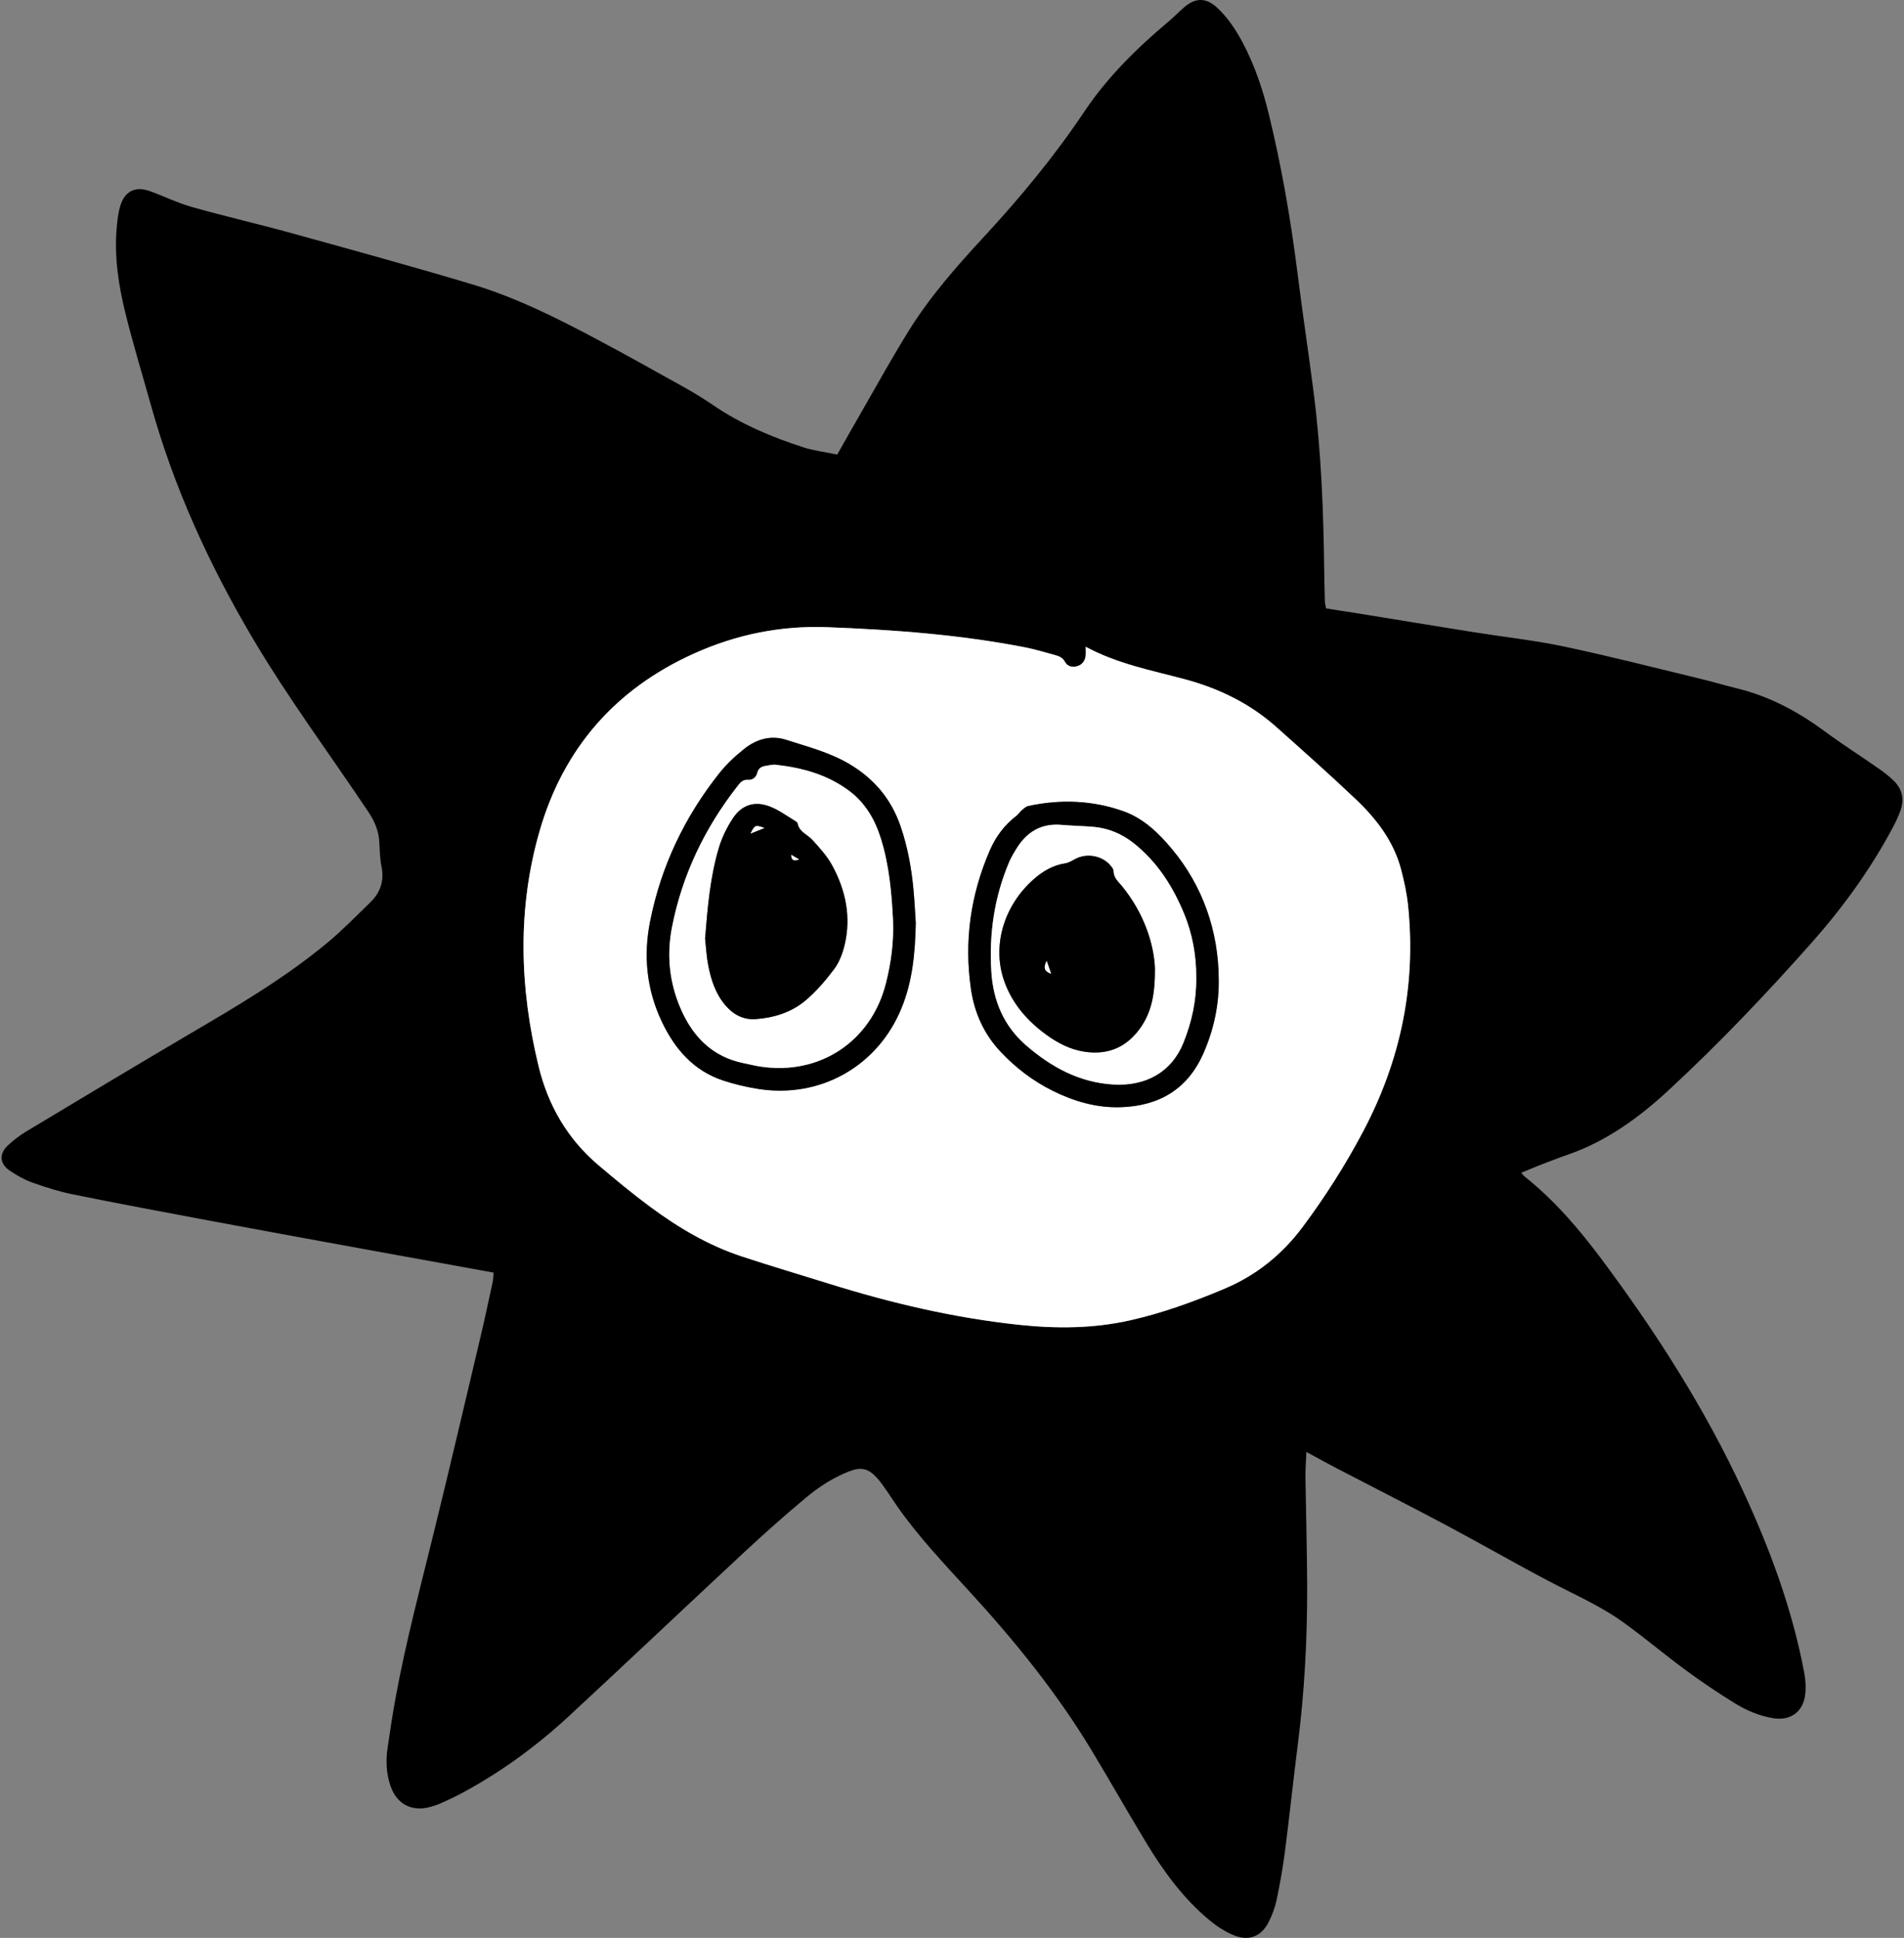 <svg width="228" height="232" viewBox="0 0 228 232" fill="none" xmlns="http://www.w3.org/2000/svg">
<rect x="0" y="0" width="228" height="232" fill="#808080" stroke="none"/>
<path d="M100.258 54.416C101.225 52.719 102.187 51.002 103.174 49.295C105.067 46.016 106.885 42.693 108.894 39.485C111.442 35.407 114.624 31.811 117.882 28.287C122.238 23.578 126.312 18.648 129.882 13.311C132.667 9.152 136.207 5.707 140.013 2.505C140.628 1.986 141.192 1.402 141.796 0.878C143.161 -0.305 144.445 -0.3 145.769 0.939C147.048 2.132 148 3.582 148.815 5.118C150.235 7.802 151.202 10.662 151.922 13.603C153.468 19.907 154.566 26.292 155.377 32.733C155.976 37.486 156.696 42.225 157.305 46.978C158.217 54.098 158.489 61.264 158.574 68.439C158.589 69.648 158.62 70.857 158.655 72.065C158.66 72.297 158.74 72.528 158.801 72.841C160.165 73.052 161.515 73.258 162.859 73.475C167.351 74.2 171.838 74.945 176.329 75.66C179.985 76.245 183.681 76.642 187.302 77.403C192.695 78.541 198.043 79.915 203.4 81.21C204.966 81.587 206.512 82.04 208.073 82.428C211.93 83.38 215.339 85.213 218.517 87.559C220.622 89.11 222.832 90.52 224.977 92.016C225.602 92.449 226.211 92.927 226.76 93.456C227.787 94.448 228.054 95.666 227.586 97.006C227.334 97.726 227.002 98.421 226.644 99.096C223.975 104.096 220.667 108.658 216.916 112.888C211.487 119.006 205.853 124.928 199.845 130.487C196.27 133.795 192.388 136.63 187.72 138.242C186.541 138.65 185.378 139.108 184.215 139.556C183.55 139.813 182.901 140.1 182.166 140.407C182.352 140.618 182.443 140.754 182.563 140.845C186.154 143.705 189.11 147.16 191.834 150.815C198.325 159.522 204.166 168.636 208.733 178.505C211.971 185.495 214.64 192.706 216.065 200.319C216.226 201.175 216.271 202.097 216.155 202.958C215.888 204.972 214.358 206.03 212.348 205.702C210.697 205.435 209.156 204.786 207.756 203.92C205.737 202.676 203.768 201.347 201.854 199.942C199.357 198.104 196.985 196.1 194.472 194.282C191.693 192.268 188.535 190.898 185.504 189.307C181.44 187.177 177.467 184.875 173.414 182.72C169.008 180.374 164.556 178.113 160.125 175.811C158.957 175.202 157.804 174.563 156.439 173.828C156.394 174.945 156.313 175.857 156.323 176.763C156.384 181.074 156.51 185.384 156.53 189.694C156.555 196.145 156.213 202.575 155.392 208.98C154.858 213.175 154.42 217.38 153.881 221.574C153.629 223.528 153.287 225.477 152.884 227.405C152.688 228.337 152.345 229.268 151.912 230.119C151.036 231.831 149.551 232.426 147.758 231.69C146.736 231.272 145.759 230.648 144.903 229.943C141.756 227.35 139.374 224.102 137.279 220.643C135.069 216.992 132.964 213.281 130.763 209.625C126.569 202.661 121.473 196.387 115.984 190.409C113.018 187.177 110.002 183.979 107.469 180.379C107.051 179.785 106.673 179.165 106.255 178.576C105.863 178.017 105.48 177.443 105.022 176.939C103.969 175.781 103.118 175.59 101.658 176.159C99.765 176.899 98.063 178.002 96.517 179.291C94.044 181.356 91.632 183.491 89.271 185.686C82.221 192.242 75.237 198.864 68.177 205.405C64.264 209.031 59.979 212.168 55.261 214.691C54.48 215.109 53.68 215.486 52.869 215.849C52.431 216.045 51.968 216.201 51.504 216.327C49.274 216.926 47.486 215.97 46.751 213.779C46.252 212.299 46.187 210.773 46.414 209.242C46.716 207.173 47.028 205.098 47.411 203.043C48.629 196.467 50.341 190.002 51.938 183.516C53.846 175.776 55.654 168.012 57.492 160.257C58.02 158.026 58.499 155.78 58.987 153.539C59.063 153.192 59.063 152.835 59.113 152.356C58.187 152.185 57.325 152.029 56.464 151.873C52.189 151.097 47.909 150.327 43.634 149.546C37.455 148.418 31.277 147.29 25.103 146.137C19.645 145.115 14.181 144.093 8.738 142.99C7.086 142.658 5.465 142.139 3.874 141.575C2.937 141.243 2.046 140.729 1.215 140.18C-0.074 139.329 -0.15 138.116 1.008 137.063C1.658 136.469 2.373 135.92 3.128 135.467C9.584 131.59 16.034 127.707 22.525 123.89C28.256 120.522 34.001 117.173 39.137 112.918C40.96 111.407 42.627 109.695 44.329 108.044C45.532 106.876 46.036 105.471 45.688 103.759C45.492 102.777 45.477 101.759 45.416 100.752C45.341 99.423 44.843 98.29 44.102 97.182C39.465 90.258 34.484 83.556 30.239 76.376C25.053 67.609 20.838 58.399 18.089 48.559C17.057 44.878 15.939 41.218 15.022 37.507C14.201 34.178 13.673 30.789 13.97 27.335C14.045 26.418 14.146 25.482 14.418 24.605C14.947 22.888 16.216 22.269 17.898 22.868C19.605 23.473 21.246 24.293 22.983 24.782C26.971 25.905 31.015 26.836 35.008 27.939C42.184 29.923 49.364 31.897 56.5 34.027C61.762 35.603 66.671 38.065 71.51 40.639C75.066 42.527 78.58 44.496 82.095 46.46C83.253 47.104 84.381 47.814 85.479 48.559C88.777 50.8 92.408 52.321 96.169 53.544C97.418 53.952 98.752 54.103 100.258 54.421V54.416ZM130.013 77.433C130.013 77.891 130.033 78.168 130.013 78.445C129.952 79.13 129.57 79.608 128.96 79.769C128.346 79.93 127.812 79.769 127.505 79.21C127.238 78.727 126.815 78.556 126.347 78.43C125.144 78.103 123.945 77.735 122.722 77.498C114.911 75.978 107.006 75.394 99.075 75.091C93.505 74.88 88.198 75.953 83.107 78.244C73.676 82.489 67.467 89.619 64.622 99.473C61.923 108.804 62.215 118.266 64.501 127.672C65.634 132.34 67.95 136.338 71.631 139.465C73.656 141.187 75.705 142.884 77.835 144.46C81.214 146.963 84.819 149.098 88.833 150.423C92.312 151.566 95.822 152.603 99.317 153.696C106.749 156.017 114.302 157.789 122.057 158.61C126.488 159.079 130.894 159.058 135.275 158.081C139.183 157.21 142.914 155.846 146.595 154.3C150.402 152.704 153.504 150.221 155.966 146.923C158.67 143.302 161.087 139.506 163.202 135.512C167.704 127.028 169.597 118.019 168.615 108.447C168.464 106.971 168.152 105.506 167.769 104.071C166.873 100.687 164.803 98.008 162.321 95.662C159.224 92.726 156.031 89.891 152.849 87.051C149.661 84.211 145.95 82.408 141.821 81.305C137.868 80.253 133.81 79.477 130.013 77.438V77.433Z" fill="black"/>
<path d="M130.013 77.433C133.81 79.472 137.868 80.248 141.821 81.3C145.955 82.403 149.661 84.206 152.849 87.046C156.036 89.886 159.224 92.721 162.321 95.656C164.798 98.003 166.873 100.687 167.769 104.066C168.147 105.501 168.464 106.971 168.615 108.442C169.597 118.014 167.704 127.018 163.202 135.507C161.087 139.501 158.67 143.297 155.966 146.918C153.498 150.216 150.402 152.699 146.595 154.295C142.914 155.841 139.182 157.205 135.275 158.077C130.894 159.053 126.488 159.074 122.057 158.605C114.297 157.784 106.749 156.012 99.316 153.691C95.822 152.598 92.307 151.566 88.832 150.418C84.814 149.093 81.209 146.958 77.835 144.456C75.705 142.874 73.656 141.177 71.631 139.46C67.95 136.328 65.634 132.33 64.501 127.667C62.215 118.266 61.923 108.804 64.622 99.468C67.472 89.614 73.676 82.484 83.107 78.239C88.198 75.948 93.505 74.875 99.075 75.087C107.006 75.389 114.916 75.973 122.721 77.493C123.945 77.73 125.138 78.103 126.347 78.425C126.81 78.551 127.238 78.717 127.505 79.206C127.812 79.764 128.346 79.926 128.96 79.764C129.57 79.603 129.952 79.13 130.013 78.44C130.038 78.163 130.013 77.886 130.013 77.428V77.433ZM109.659 110.436C109.594 109.474 109.533 108.029 109.397 106.584C109.156 103.97 108.698 101.402 107.841 98.909C106.703 95.606 104.609 93.149 101.577 91.386C99.246 90.032 96.673 89.387 94.16 88.572C92.342 87.982 90.615 88.471 89.16 89.624C88.062 90.49 87.01 91.467 86.144 92.56C81.969 97.817 79.149 103.743 77.845 110.335C77.024 114.474 77.442 118.528 79.28 122.36C80.826 125.593 83.057 128.176 86.572 129.344C87.901 129.787 89.286 130.114 90.671 130.341C98.163 131.58 105.132 127.672 107.982 120.628C109.241 117.526 109.594 114.243 109.664 110.431L109.659 110.436ZM145.94 117.264C145.92 111.423 143.991 106.045 140.386 101.709C138.775 99.77 136.957 97.998 134.56 97.137C130.849 95.808 127.007 95.666 123.144 96.497C122.857 96.558 122.596 96.805 122.359 97.006C122.117 97.207 121.941 97.499 121.694 97.691C120.284 98.773 119.257 100.158 118.552 101.76C116.226 107.082 115.435 112.641 116.266 118.397C116.679 121.242 117.822 123.8 119.821 125.92C121.634 127.843 123.708 129.425 126.07 130.598C128.623 131.862 131.312 132.647 134.202 132.557C138.81 132.411 142.229 130.386 144.107 126.106C145.366 123.241 145.99 120.215 145.94 117.269V117.264Z" fill="white"/>
<path d="M109.66 110.436C109.589 114.247 109.237 117.526 107.978 120.633C105.128 127.677 98.159 131.585 90.666 130.346C89.281 130.119 87.896 129.792 86.567 129.349C83.052 128.176 80.822 125.598 79.276 122.365C77.438 118.528 77.02 114.479 77.841 110.34C79.145 103.743 81.965 97.822 86.139 92.565C87.005 91.472 88.058 90.495 89.155 89.629C90.611 88.481 92.338 87.987 94.156 88.576C96.668 89.392 99.241 90.042 101.573 91.391C104.604 93.149 106.699 95.606 107.837 98.914C108.693 101.407 109.156 103.975 109.393 106.589C109.524 108.029 109.589 109.479 109.655 110.441L109.66 110.436ZM106.936 110.139C106.769 106.881 106.477 103.638 105.516 100.496C104.806 98.179 103.668 96.155 101.663 94.659C99.05 92.716 96.064 91.91 92.907 91.552C92.519 91.507 92.111 91.623 91.713 91.683C91.21 91.759 90.822 91.945 90.681 92.524C90.555 93.033 90.127 93.4 89.618 93.355C88.909 93.29 88.617 93.723 88.269 94.171C84.371 99.171 81.698 104.746 80.474 110.984C79.819 114.313 80.147 117.566 81.481 120.683C82.942 124.092 85.293 126.519 89.07 127.279C89.739 127.415 90.404 127.587 91.079 127.687C98.139 128.755 104.287 124.706 106.064 117.787C106.709 115.285 107.046 112.732 106.936 110.133V110.139Z" fill="black"/>
<path d="M145.94 117.264C145.991 120.209 145.366 123.236 144.107 126.101C142.229 130.381 138.81 132.405 134.203 132.551C131.312 132.642 128.628 131.857 126.07 130.593C123.709 129.419 121.629 127.838 119.821 125.915C117.822 123.795 116.679 121.237 116.266 118.392C115.435 112.641 116.226 107.082 118.552 101.754C119.252 100.153 120.284 98.763 121.694 97.686C121.946 97.494 122.117 97.207 122.359 97.001C122.596 96.799 122.858 96.558 123.145 96.492C127.007 95.661 130.849 95.807 134.56 97.132C136.962 97.993 138.78 99.765 140.386 101.704C143.992 106.04 145.915 111.417 145.94 117.259V117.264ZM143.246 116.997C143.261 114.419 142.803 111.815 141.771 109.328C140.426 106.085 138.583 103.194 135.794 100.969C134.328 99.801 132.687 99.126 130.829 98.975C129.59 98.879 128.346 98.854 127.113 98.748C124.726 98.542 122.988 99.564 121.755 101.538C121.412 102.082 121.08 102.641 120.833 103.23C119.056 107.424 118.426 111.83 118.713 116.347C118.935 119.802 120.189 122.823 122.893 125.159C125.894 127.753 129.232 129.57 133.266 129.827C137.244 130.084 140.306 128.301 141.695 124.872C142.702 122.39 143.276 119.802 143.246 116.992V116.997Z" fill="black"/>
<path d="M106.935 110.139C107.046 112.737 106.708 115.29 106.064 117.792C104.286 124.711 98.133 128.755 91.078 127.692C90.403 127.592 89.739 127.42 89.069 127.284C85.292 126.524 82.941 124.097 81.481 120.688C80.146 117.566 79.819 114.318 80.473 110.99C81.697 104.751 84.371 99.181 88.268 94.176C88.616 93.728 88.913 93.295 89.618 93.36C90.126 93.406 90.554 93.038 90.68 92.529C90.821 91.945 91.209 91.764 91.713 91.688C92.11 91.628 92.518 91.512 92.906 91.558C96.063 91.915 99.054 92.721 101.663 94.664C103.667 96.155 104.805 98.184 105.515 100.501C106.482 103.643 106.774 106.886 106.935 110.144V110.139ZM84.431 112.359C84.542 113.331 84.592 114.464 84.809 115.562C85.146 117.309 85.69 118.996 86.894 120.381C87.845 121.483 89.039 122.103 90.499 121.997C92.669 121.841 94.739 121.196 96.406 119.812C97.72 118.719 98.863 117.369 99.895 116C100.505 115.194 100.897 114.147 101.134 113.15C101.945 109.781 101.275 106.578 99.648 103.592C99.044 102.485 98.158 101.508 97.297 100.561C96.698 99.901 95.701 99.604 95.504 98.567C95.484 98.466 95.363 98.365 95.263 98.305C94.266 97.711 93.314 96.996 92.246 96.573C90.388 95.833 88.817 96.331 87.73 98.003C87.06 99.035 86.486 100.183 86.123 101.357C85.041 104.876 84.743 108.537 84.431 112.349V112.359Z" fill="white"/>
<path d="M143.246 116.997C143.281 119.812 142.702 122.395 141.695 124.877C140.305 128.302 137.244 130.084 133.266 129.832C129.227 129.576 125.894 127.758 122.892 125.164C120.188 122.828 118.935 119.807 118.713 116.352C118.426 111.835 119.055 107.434 120.833 103.235C121.085 102.646 121.417 102.087 121.754 101.543C122.988 99.569 124.725 98.542 127.112 98.753C128.351 98.859 129.595 98.884 130.828 98.98C132.687 99.126 134.328 99.806 135.793 100.974C138.583 103.2 140.421 106.09 141.771 109.333C142.803 111.815 143.261 114.424 143.246 117.002V116.997ZM138.301 115.965C138.18 112.953 136.957 109.282 134.373 106.11C133.92 105.556 133.346 105.108 133.336 104.282C133.336 104.04 133.11 103.774 132.933 103.567C131.931 102.414 130.108 102.107 128.759 102.832C128.376 103.038 127.978 103.285 127.565 103.351C126.075 103.582 124.856 104.302 123.749 105.284C120.158 108.477 118.753 113.301 120.274 117.521C121.231 120.174 123.018 122.224 125.279 123.865C126.659 124.867 128.15 125.643 129.862 125.905C132.571 126.313 134.766 125.456 136.413 123.246C137.793 121.398 138.326 119.288 138.296 115.96L138.301 115.965Z" fill="white"/>
<path d="M84.432 112.359C84.744 108.547 85.046 104.891 86.124 101.367C86.486 100.193 87.06 99.045 87.73 98.013C88.818 96.341 90.389 95.843 92.247 96.583C93.314 97.006 94.266 97.721 95.263 98.315C95.364 98.376 95.485 98.476 95.505 98.577C95.701 99.614 96.698 99.911 97.297 100.571C98.153 101.518 99.045 102.49 99.649 103.602C101.275 106.588 101.945 109.791 101.134 113.16C100.893 114.157 100.5 115.199 99.896 116.01C98.863 117.385 97.72 118.729 96.406 119.822C94.739 121.206 92.67 121.851 90.499 122.007C89.039 122.113 87.846 121.488 86.894 120.391C85.691 119.001 85.152 117.319 84.809 115.572C84.598 114.469 84.542 113.341 84.432 112.369V112.359ZM91.532 99.126C90.454 98.733 90.399 98.753 89.875 99.79C90.444 99.564 90.907 99.378 91.532 99.126ZM94.744 102.333C94.775 102.983 95.046 103.129 95.681 102.887C95.273 102.646 95.006 102.49 94.744 102.333Z" fill="black"/>
<path d="M138.301 115.965C138.326 119.293 137.792 121.403 136.418 123.251C134.771 125.456 132.576 126.318 129.866 125.91C128.149 125.653 126.659 124.872 125.284 123.87C123.023 122.224 121.236 120.179 120.279 117.526C118.758 113.301 120.163 108.477 123.753 105.289C124.856 104.307 126.075 103.587 127.57 103.356C127.983 103.29 128.381 103.043 128.764 102.837C130.113 102.117 131.941 102.419 132.938 103.572C133.119 103.779 133.341 104.046 133.341 104.287C133.351 105.108 133.925 105.556 134.378 106.115C136.961 109.287 138.19 112.958 138.306 115.97L138.301 115.965ZM125.868 116.574C125.682 116.04 125.551 115.652 125.335 115.033C124.927 115.859 125.032 116.257 125.868 116.574Z" fill="black"/>
<path d="M91.532 99.126C90.907 99.378 90.444 99.564 89.875 99.79C90.399 98.758 90.449 98.733 91.532 99.126Z" fill="white"/>
<path d="M94.744 102.333C95.011 102.49 95.273 102.646 95.681 102.887C95.046 103.129 94.774 102.983 94.744 102.333Z" fill="white"/>
<path d="M125.869 116.574C125.033 116.257 124.927 115.859 125.335 115.033C125.546 115.652 125.682 116.04 125.869 116.574Z" fill="white"/>
</svg>
